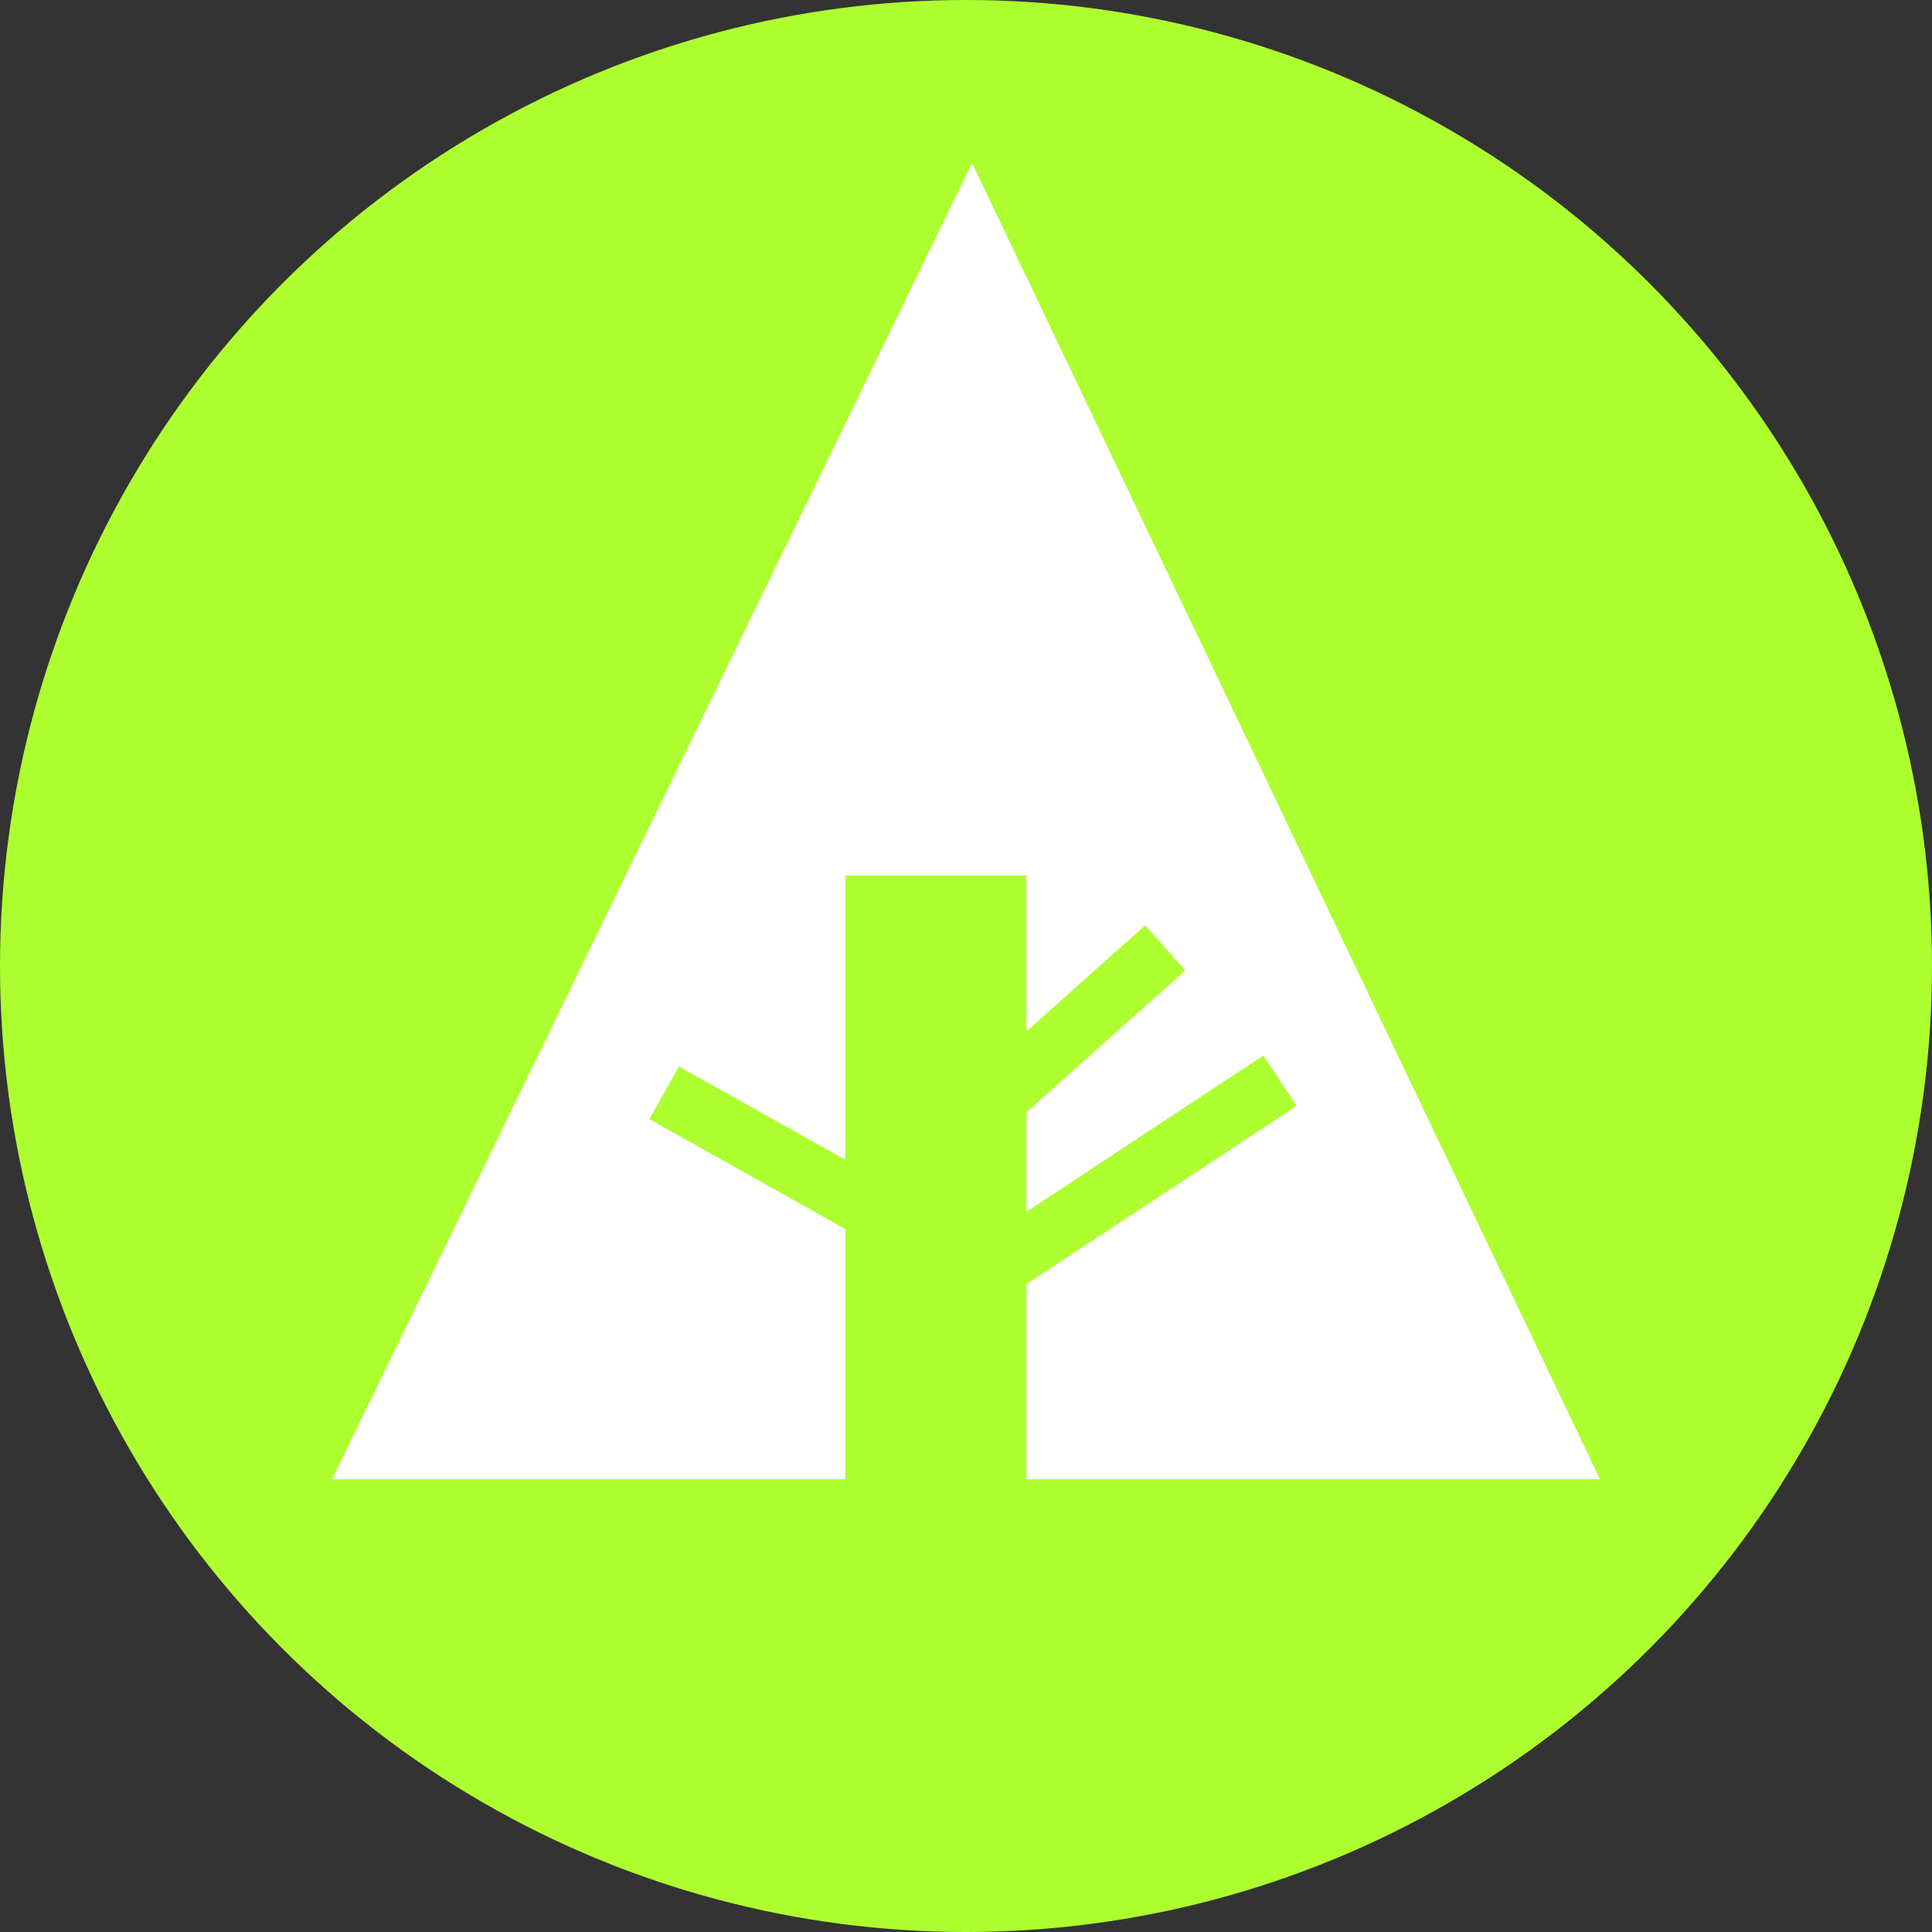 <svg xmlns="http://www.w3.org/2000/svg" width="32px" height="32px" viewBox="0 0 32 32" aria-labelledby="title">

    <rect x="0" y="0" width="32" height="32" fill="#333333" stroke="none"/>

    <circle fill="greenyellow" cx="16" cy="16" r="16"/>
    <polygon fill="white" points="5.5,24.5 14,24.5 14,14.5 17,14.5 17,24.5 26.5,24.5 16.1,2.7"/>
    <line stroke="greenyellow" x1="11" y1="18.1" x2="15.1" y2="20.4"/>
    <line stroke="greenyellow" x1="16.5" y1="18.2" x2="19.3" y2="15.7"/>
    <line stroke="greenyellow" x1="16.5" y1="21" x2="21.2" y2="17.9"/>
</svg>